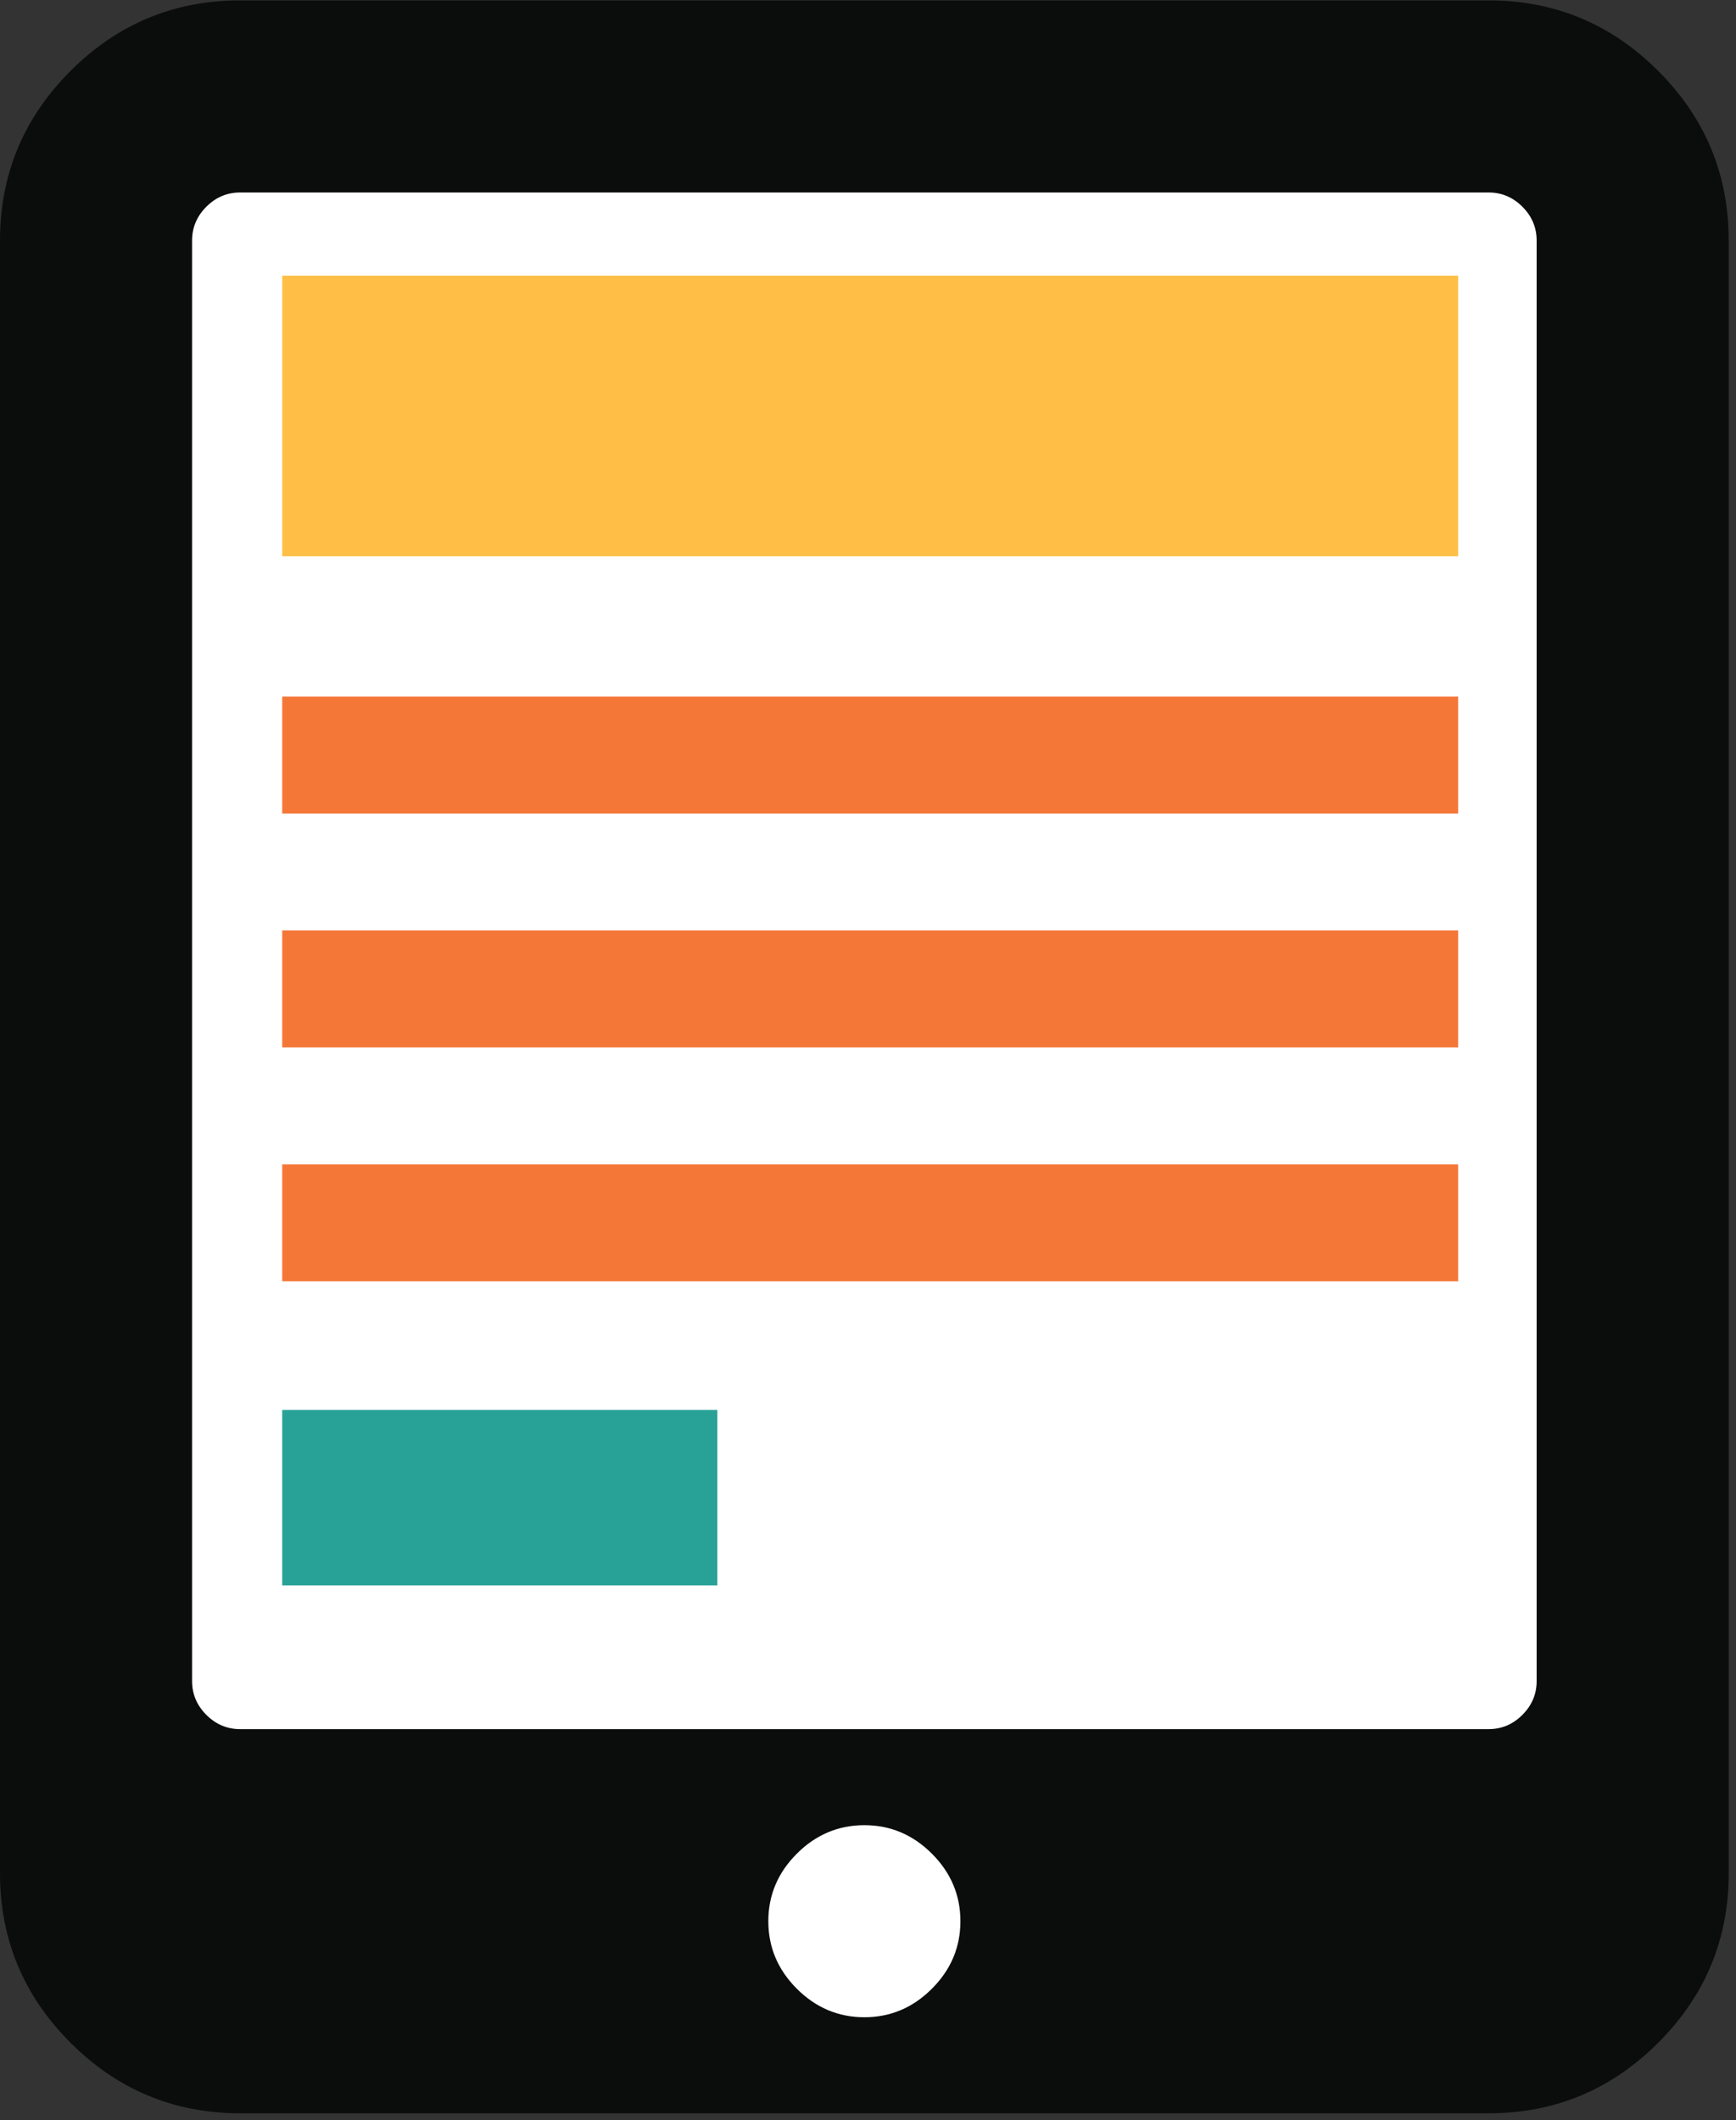 <?xml version="1.0" encoding="UTF-8" standalone="no"?>
<svg width="122px" height="149px" viewBox="0 0 122 149" version="1.1" xmlns="http://www.w3.org/2000/svg" xmlns:xlink="http://www.w3.org/1999/xlink">
    <rect x="0" y="0" width="122" height="149" fill="#333333" stroke="none"/>
    <!-- Generator: Sketch 42 (36781) - http://www.bohemiancoding.com/sketch -->
    <title>neatTablet</title>
    <desc>Created with Sketch.</desc>
    <defs></defs>
    <g id="Page-2" stroke="none" stroke-width="1" fill="none" fill-rule="evenodd">
        <g id="Autistic-spectrum" transform="translate(-530, -1957)">
            <g id="neatTablet" transform="translate(530, 1957)">
                <rect id="Rectangle-236" fill="#FFFFFF" x="11.3" y="12.707" width="99.888" height="132.837"></rect>
                <path d="M67.494,135.016 C67.494,133.188 66.826,131.606 65.49,130.27 C64.154,128.935 62.573,128.267 60.745,128.267 C58.917,128.267 57.335,128.935 55.999,130.27 C54.663,131.606 53.995,133.188 53.995,135.016 C53.995,136.844 54.663,138.426 55.999,139.762 C57.335,141.098 58.917,141.765 60.745,141.765 C62.573,141.765 64.154,141.098 65.49,139.762 C66.826,138.426 67.494,136.844 67.494,135.016 Z M107.99,118.143 L107.99,16.902 C107.99,15.988 107.656,15.197 106.989,14.529 C106.321,13.861 105.53,13.527 104.616,13.527 L16.873,13.527 C15.96,13.527 15.169,13.861 14.501,14.529 C13.833,15.197 13.499,15.988 13.499,16.902 L13.499,118.143 C13.499,119.057 13.833,119.847 14.501,120.515 C15.169,121.183 15.96,121.517 16.873,121.517 L104.616,121.517 C105.53,121.517 106.321,121.183 106.989,120.515 C107.656,119.847 107.99,119.057 107.99,118.143 Z M121.489,16.902 L121.489,131.641 C121.489,136.282 119.837,140.254 116.533,143.558 C113.228,146.863 109.256,148.515 104.616,148.515 L16.873,148.515 C12.233,148.515 8.261,146.863 4.957,143.558 C1.652,140.254 0,136.282 0,131.641 L0,16.902 C0,12.261 1.652,8.289 4.957,4.985 C8.261,1.68 12.233,0.028 16.873,0.028 L104.616,0.028 C109.256,0.028 113.228,1.68 116.533,4.985 C119.837,8.289 121.489,12.261 121.489,16.902 Z" id="" fill="#0B0C0C"></path>
                <rect id="Rectangle-51" fill="#FFBF47" x="19.833" y="19.372" width="82.639" height="19.724"></rect>
                <rect id="Rectangle-51" fill="#F47738" x="19.833" y="48.957" width="82.639" height="8.218"></rect>
                <rect id="Rectangle-51" fill="#F47738" x="19.833" y="65.393" width="82.639" height="8.218"></rect>
                <rect id="Rectangle-51" fill="#F47738" x="19.833" y="81.83" width="82.639" height="8.218"></rect>
                <rect id="Rectangle-63" fill="#28A197" x="19.833" y="99.088" width="30.577" height="12.327"></rect>
            </g>
        </g>
    </g>
</svg>